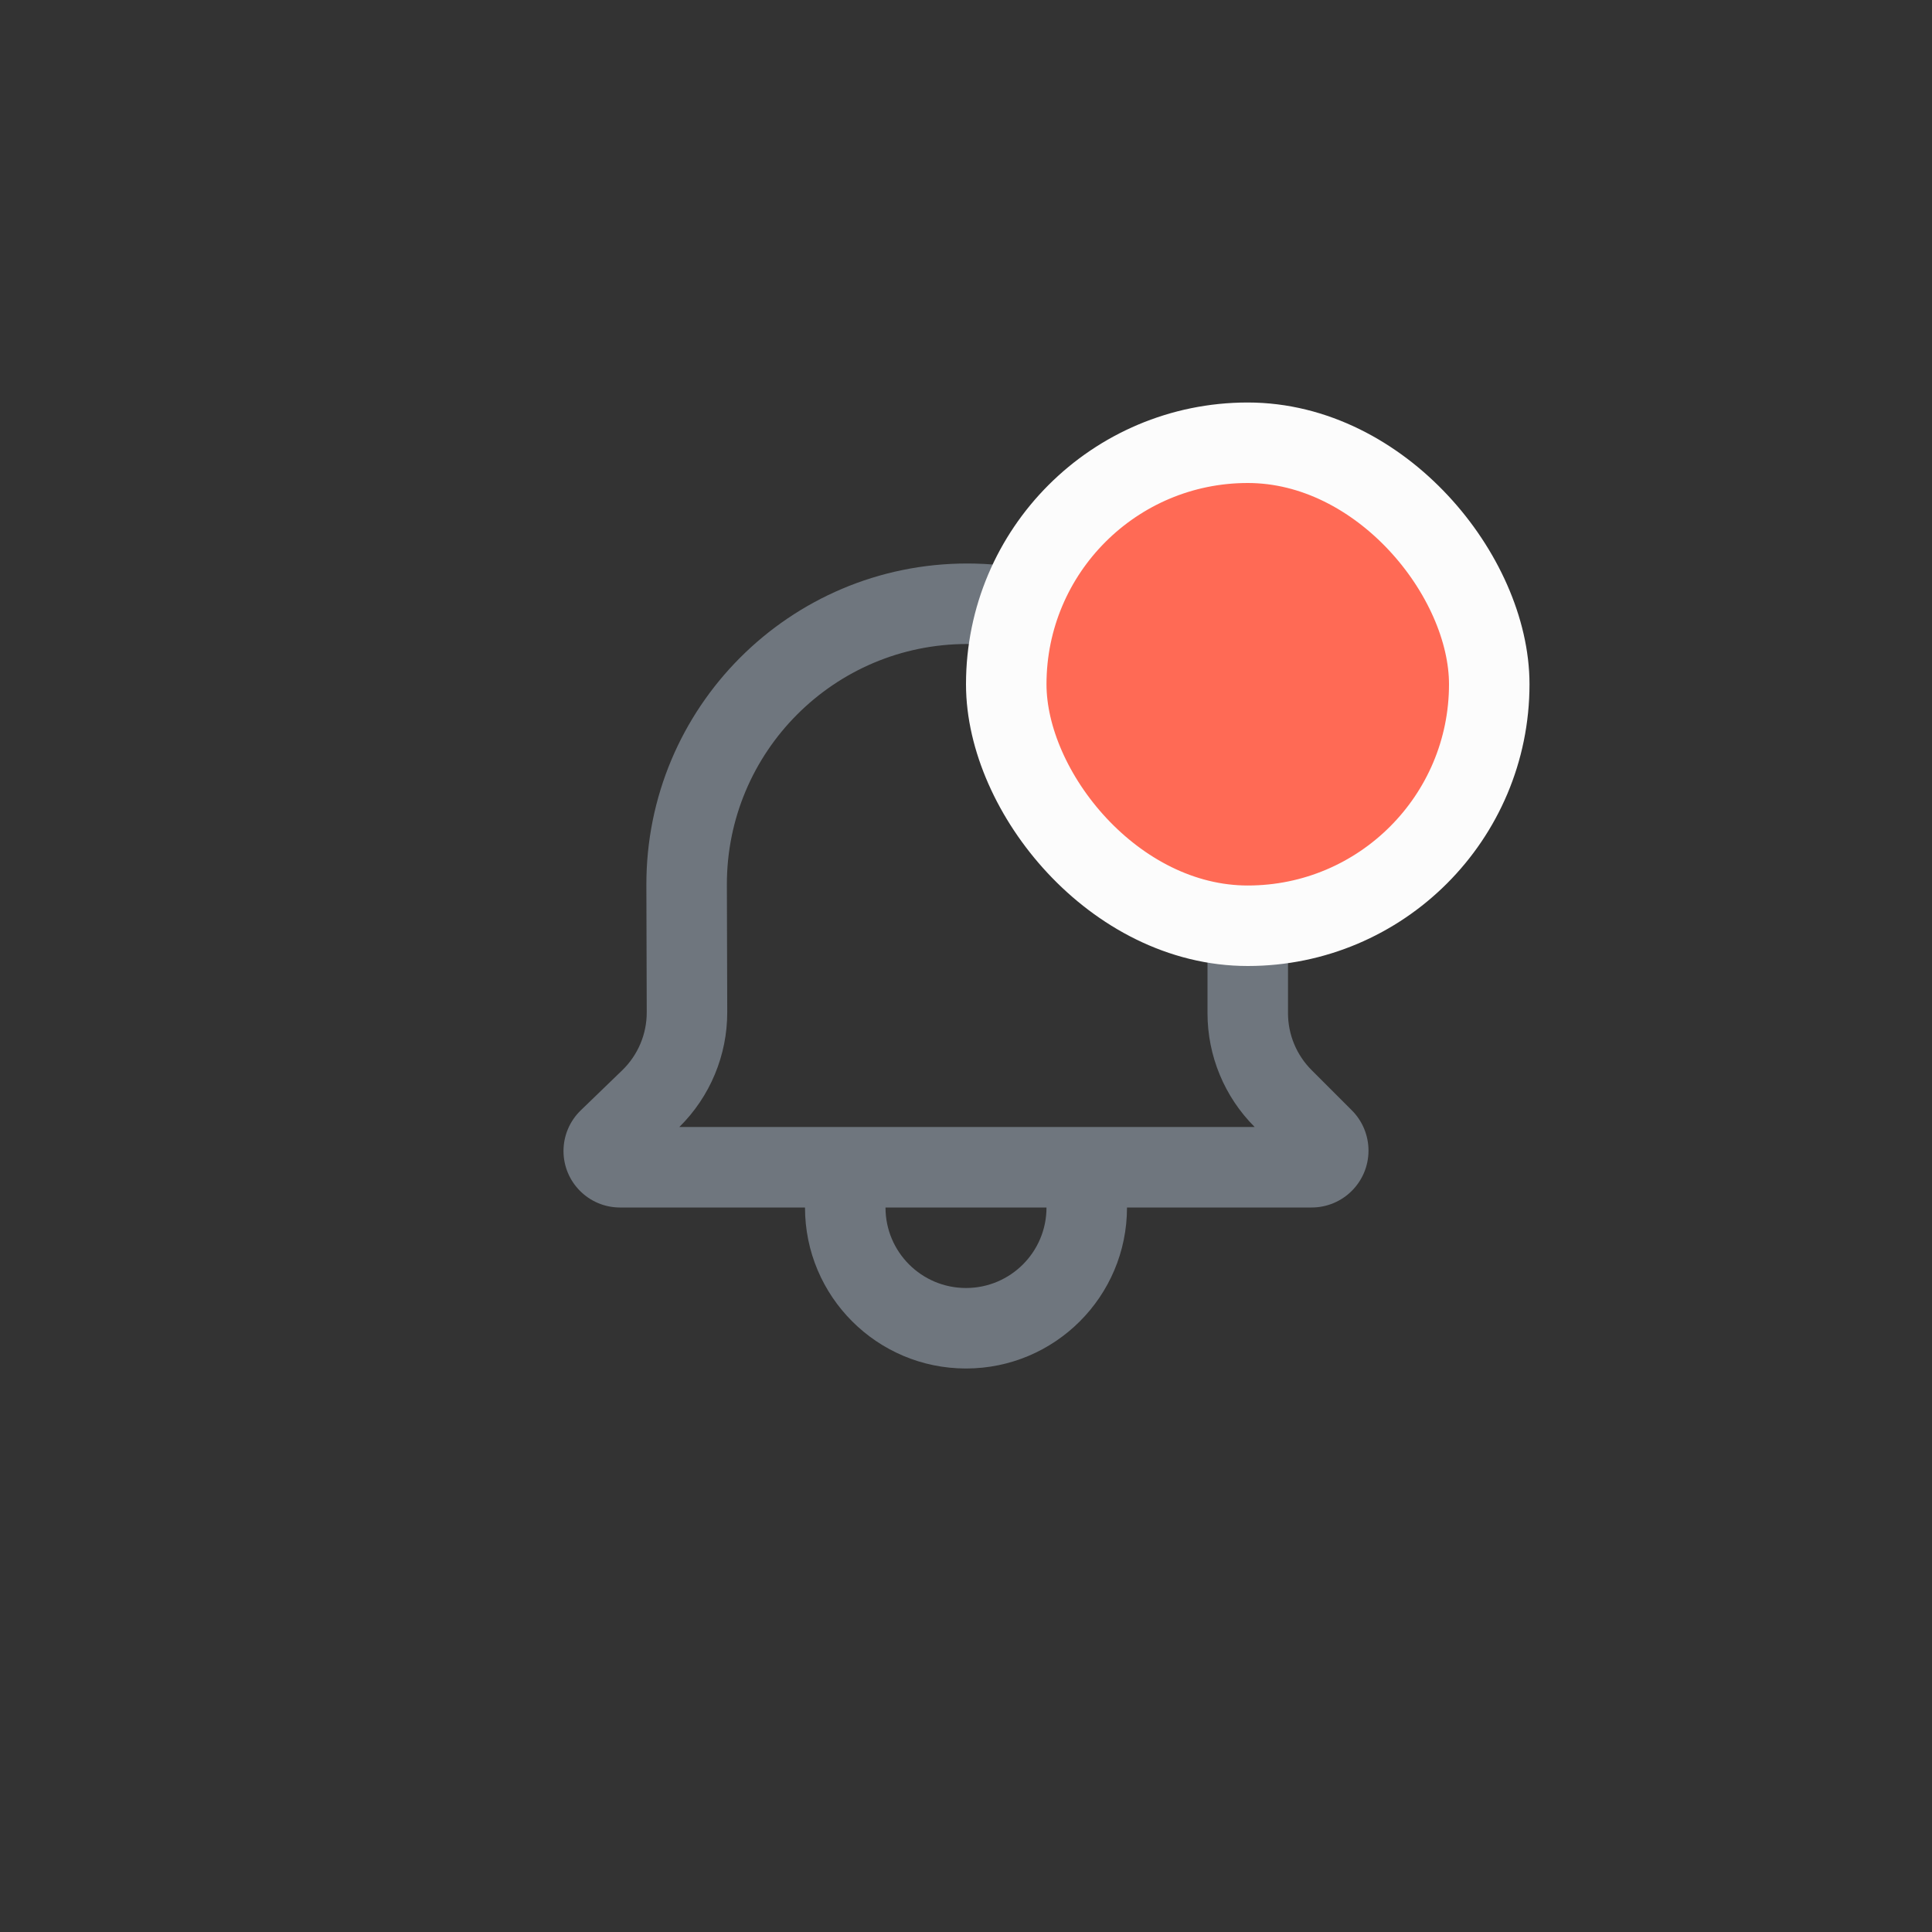<svg width="48" height="48" viewBox="0 0 48 48" fill="none" xmlns="http://www.w3.org/2000/svg">
<rect x="0" y="0" width="48" height="48" fill="#333333" stroke="none"/>
<path fill-rule="evenodd" clip-rule="evenodd" d="M14 28.596C14 28.215 14.155 27.851 14.429 27.586L15.458 26.592C15.849 26.214 16.07 25.692 16.068 25.148L16.059 21.995C16.045 17.583 19.618 14 24.029 14C28.431 14 32 17.569 32 21.971L32 25.172C32 25.702 32.211 26.211 32.586 26.586L33.586 27.586C33.851 27.851 34 28.211 34 28.586C34 29.367 33.367 30 32.586 30H28C28 32.209 26.209 34 24 34C21.791 34 20 32.209 20 30H15.404C14.629 30 14 29.371 14 28.596ZM22 30C22 31.105 22.895 32 24 32C25.105 32 26 31.105 26 30H22ZM30 25.172C30 26.232 30.421 27.25 31.172 28L16.878 28C17.642 27.246 18.071 26.216 18.068 25.142L18.059 21.989C18.049 18.684 20.725 16 24.029 16C27.327 16 30 18.673 30 21.971L30 25.172Z" fill="#6F767E"/>
<rect x="25" y="11" width="12" height="12" rx="6" fill="#FF6A55"/>
<rect x="25" y="11" width="12" height="12" rx="6" stroke="#FCFCFC" stroke-width="2"/>
</svg>
